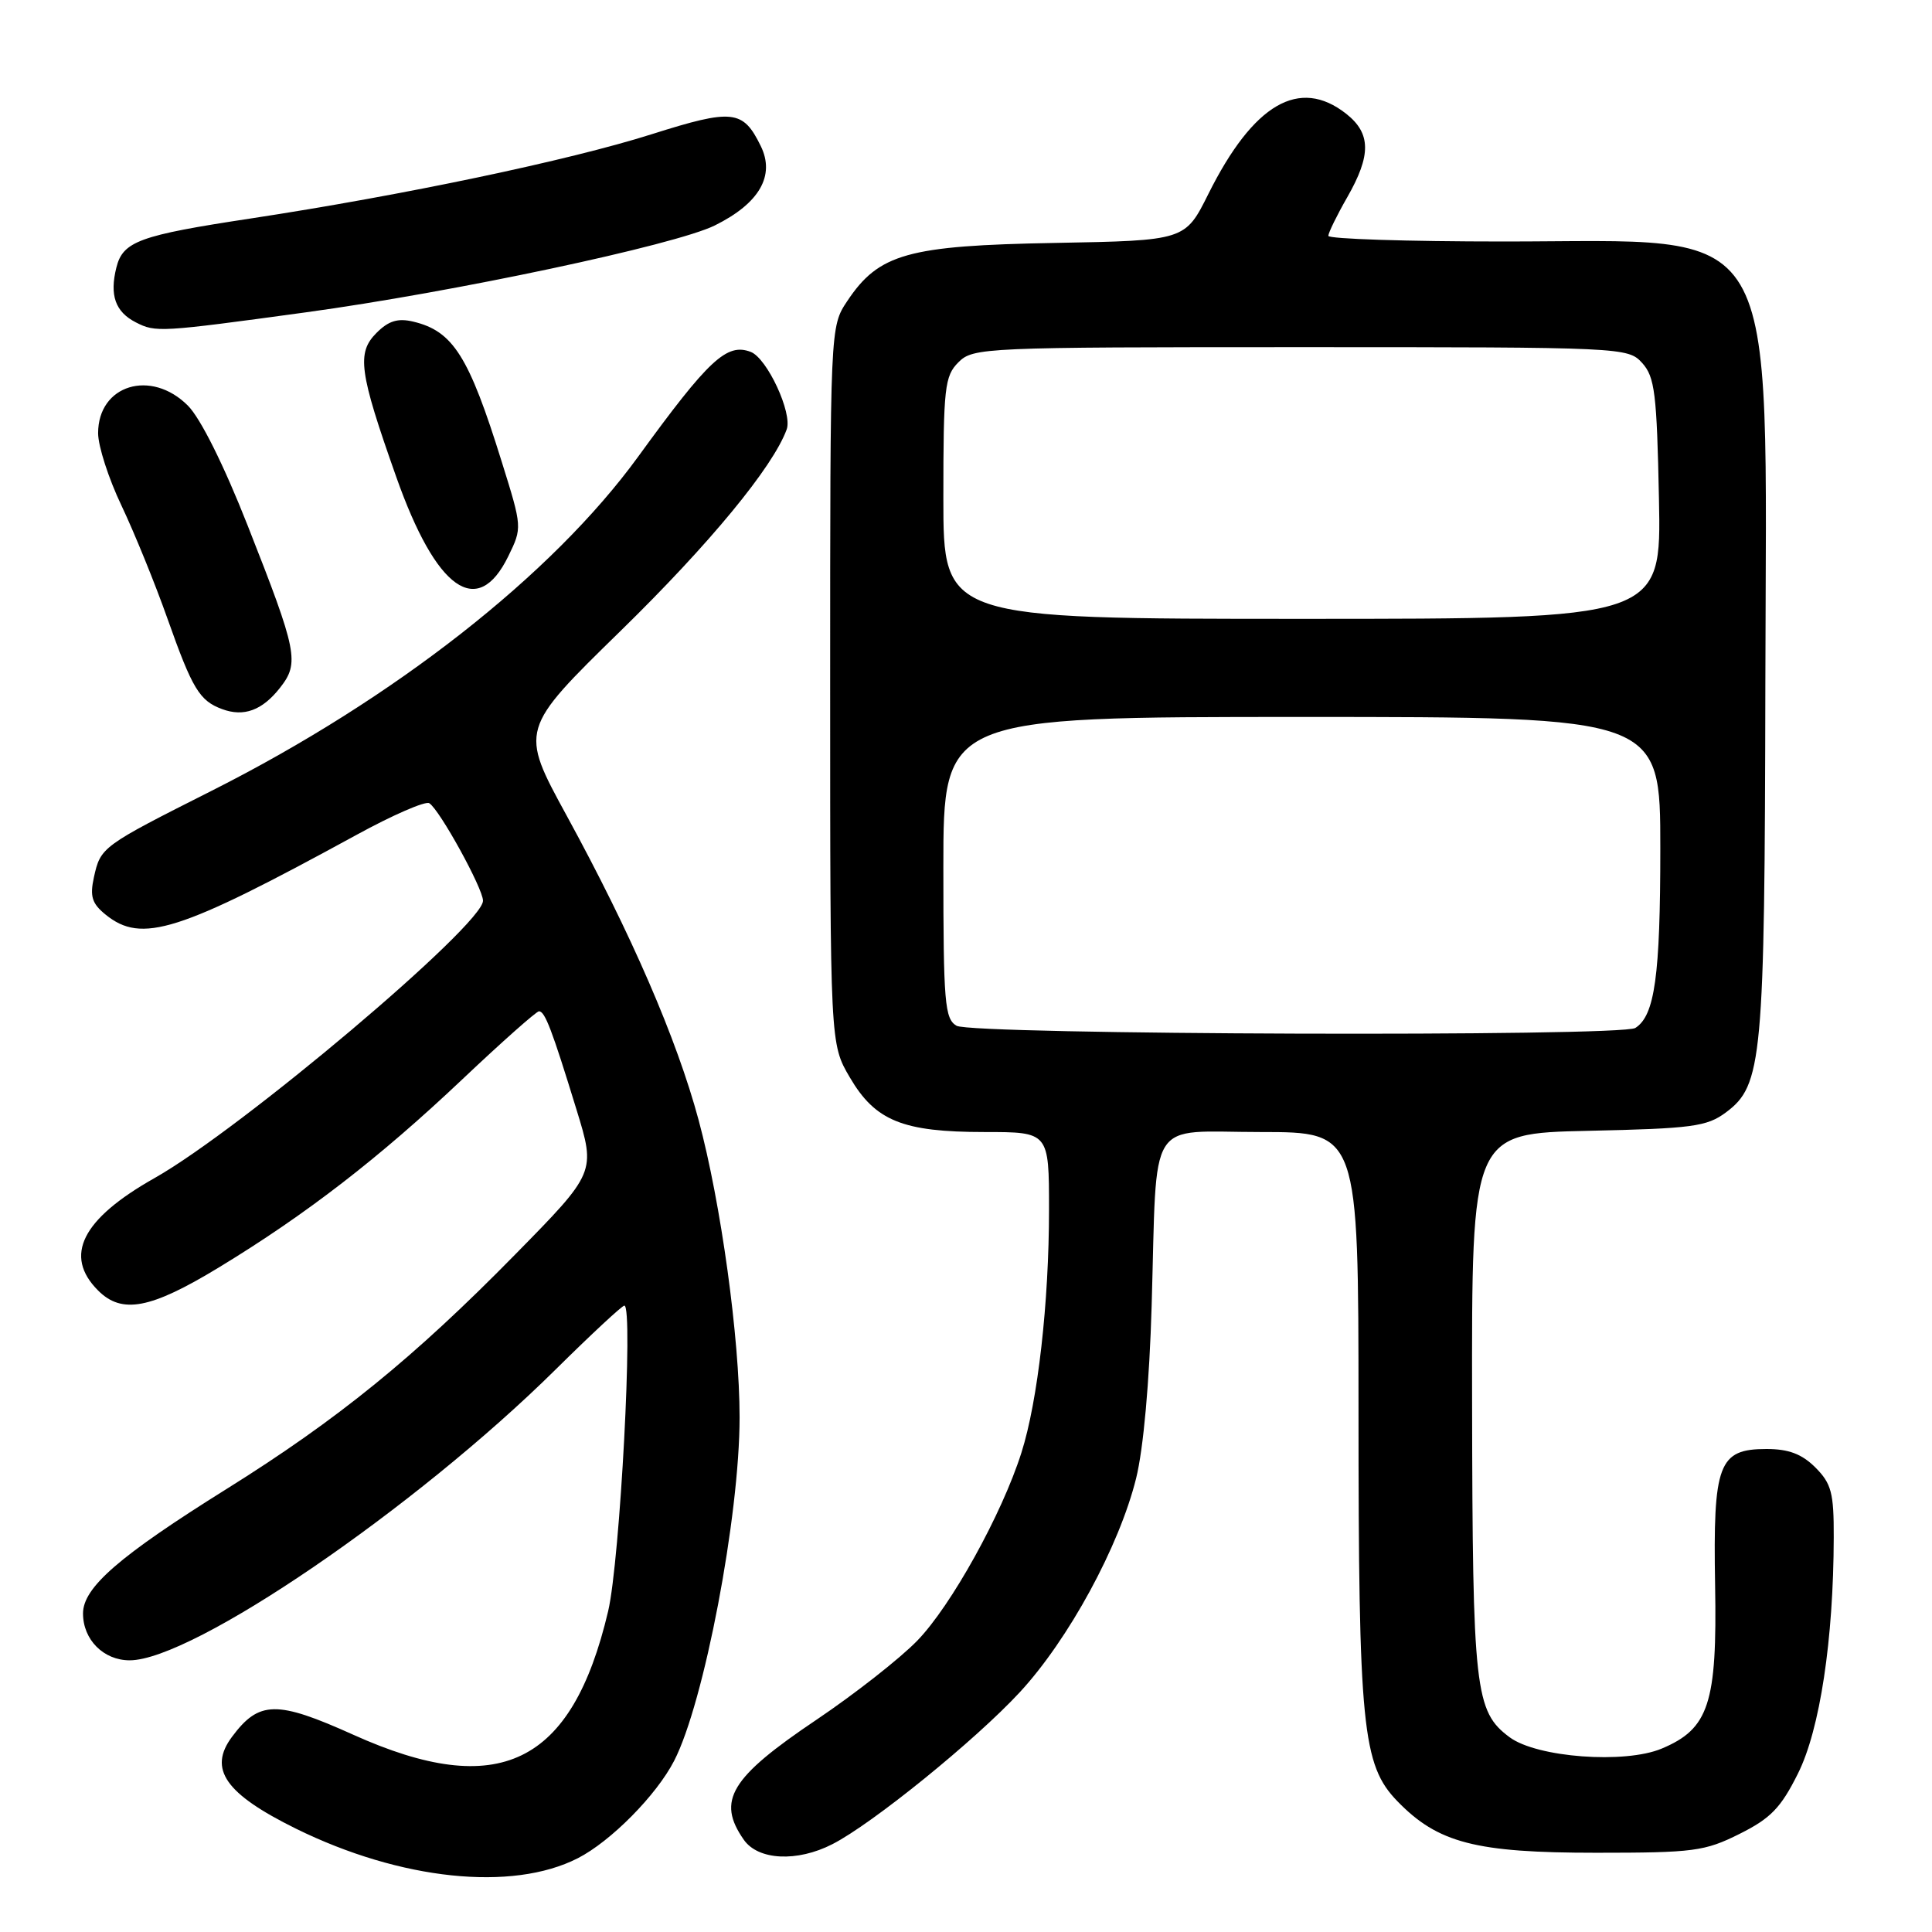<?xml version="1.0" encoding="UTF-8" standalone="no"?>
<!DOCTYPE svg PUBLIC "-//W3C//DTD SVG 1.1//EN" "http://www.w3.org/Graphics/SVG/1.1/DTD/svg11.dtd" >
<svg xmlns="http://www.w3.org/2000/svg" xmlns:xlink="http://www.w3.org/1999/xlink" version="1.1" viewBox="0 0 256 256">
 <g >
 <path fill="currentColor"
d=" M 76.57 246.22 C 80.93 243.99 86.98 237.88 89.33 233.31 C 93.29 225.63 98.00 200.91 98.00 187.80 C 98.00 177.33 95.53 159.42 92.57 148.41 C 89.67 137.64 83.67 123.79 75.09 108.08 C 68.86 96.67 68.86 96.67 82.25 83.58 C 94.03 72.07 102.42 61.89 104.24 56.90 C 105.03 54.74 101.65 47.47 99.48 46.63 C 96.30 45.41 93.92 47.63 84.56 60.51 C 73.18 76.17 52.24 92.58 28.09 104.76 C 13.46 112.14 13.33 112.23 12.44 116.26 C 11.89 118.78 12.19 119.73 13.99 121.19 C 18.78 125.07 23.63 123.53 47.23 110.63 C 52.03 108.00 56.38 106.11 56.88 106.43 C 58.24 107.26 64.00 117.73 64.00 119.35 C 64.00 122.56 31.95 149.62 20.48 156.10 C 10.84 161.54 8.40 166.40 13.00 171.00 C 16.16 174.16 19.94 173.44 28.94 167.98 C 40.57 160.92 50.28 153.41 61.30 142.98 C 66.52 138.04 71.08 134.00 71.42 134.00 C 72.21 134.00 73.14 136.45 76.38 147.00 C 78.95 155.35 78.95 155.35 68.22 166.27 C 54.86 179.88 44.76 188.09 30.00 197.31 C 15.79 206.19 11.00 210.35 11.00 213.79 C 11.00 217.27 13.72 220.00 17.18 220.00 C 25.52 220.00 55.03 199.85 73.63 181.46 C 78.33 176.81 82.43 173.00 82.73 173.00 C 83.95 173.00 82.16 206.79 80.58 213.50 C 75.78 233.85 66.10 238.55 46.83 229.87 C 36.66 225.29 34.32 225.33 30.74 230.14 C 27.56 234.41 29.84 237.68 39.22 242.31 C 53.05 249.12 67.85 250.68 76.57 246.22 Z  M 110.30 244.36 C 115.59 241.66 129.22 230.61 135.11 224.25 C 141.59 217.25 148.31 204.89 150.54 195.89 C 151.51 191.99 152.31 183.07 152.60 173.00 C 153.35 147.53 151.80 150.00 167.05 150.00 C 180.00 150.00 180.00 150.00 180.01 186.75 C 180.01 228.87 180.51 233.87 185.16 238.67 C 190.53 244.21 195.52 245.50 211.50 245.50 C 224.43 245.50 225.88 245.31 230.50 243.00 C 234.63 240.94 235.98 239.54 238.24 235.00 C 241.15 229.18 242.95 217.27 242.98 203.70 C 243.00 197.81 242.67 196.58 240.55 194.45 C 238.75 192.66 237.01 192.00 234.07 192.00 C 227.71 192.00 226.98 193.95 227.26 210.06 C 227.54 225.71 226.44 229.08 220.18 231.70 C 215.29 233.75 203.67 232.88 200.04 230.20 C 195.43 226.78 195.12 223.99 195.06 185.84 C 195.00 150.18 195.00 150.18 210.43 149.84 C 224.21 149.54 226.16 149.28 228.68 147.41 C 233.53 143.80 233.83 140.55 233.92 90.46 C 234.03 27.80 236.52 32.00 199.25 32.00 C 186.46 32.00 176.01 31.66 176.01 31.25 C 176.02 30.84 177.14 28.54 178.51 26.15 C 181.71 20.56 181.67 17.67 178.37 15.07 C 172.17 10.20 166.08 13.75 160.12 25.69 C 157.04 31.87 157.04 31.87 139.77 32.19 C 120.27 32.54 116.45 33.61 112.26 39.90 C 110.00 43.30 110.00 43.30 110.00 90.81 C 110.00 138.32 110.00 138.32 112.60 142.75 C 115.98 148.53 119.61 150.00 130.47 150.00 C 139.00 150.00 139.00 150.00 139.00 160.28 C 139.00 172.60 137.52 185.66 135.34 192.50 C 132.75 200.66 126.02 212.79 121.54 217.40 C 119.24 219.77 113.24 224.47 108.21 227.86 C 96.77 235.55 94.93 238.59 98.56 243.78 C 100.46 246.50 105.62 246.76 110.30 244.36 Z  M 37.10 91.14 C 39.70 87.83 39.42 86.39 32.83 69.67 C 29.68 61.66 26.57 55.42 24.90 53.75 C 20.01 48.85 13.00 51.00 13.00 57.40 C 13.00 59.11 14.39 63.42 16.10 67.00 C 17.80 70.58 20.55 77.33 22.20 82.00 C 25.49 91.29 26.43 92.85 29.43 93.96 C 32.31 95.03 34.75 94.13 37.10 91.14 Z  M 67.35 73.71 C 69.20 69.92 69.20 69.88 66.49 61.21 C 62.13 47.19 60.04 43.88 54.77 42.62 C 52.72 42.13 51.49 42.51 49.90 44.10 C 47.24 46.76 47.57 49.24 52.50 63.18 C 57.80 78.19 63.27 82.06 67.35 73.71 Z  M 40.50 41.39 C 60.00 38.73 89.48 32.47 94.72 29.87 C 100.62 26.95 102.74 23.28 100.80 19.34 C 98.45 14.54 97.08 14.39 86.37 17.78 C 75.40 21.26 53.43 25.87 33.22 28.95 C 18.45 31.19 16.29 31.98 15.42 35.45 C 14.50 39.13 15.28 41.33 18.01 42.72 C 20.63 44.06 21.18 44.03 40.50 41.39 Z  M 126.75 135.92 C 125.18 135.00 125.00 132.90 125.00 114.95 C 125.00 95.00 125.00 95.00 172.50 95.00 C 220.00 95.00 220.00 95.00 220.00 112.43 C 220.00 129.30 219.27 134.58 216.69 136.21 C 214.83 137.40 128.80 137.12 126.75 135.92 Z  M 125.00 66.00 C 125.00 51.33 125.17 49.83 127.00 48.00 C 128.94 46.06 130.33 46.00 172.35 46.00 C 215.12 46.00 215.72 46.03 217.60 48.10 C 219.27 49.95 219.54 52.14 219.82 66.10 C 220.14 82.00 220.14 82.00 172.57 82.00 C 125.00 82.00 125.00 82.00 125.00 66.00 Z "/>
</g>
</svg>